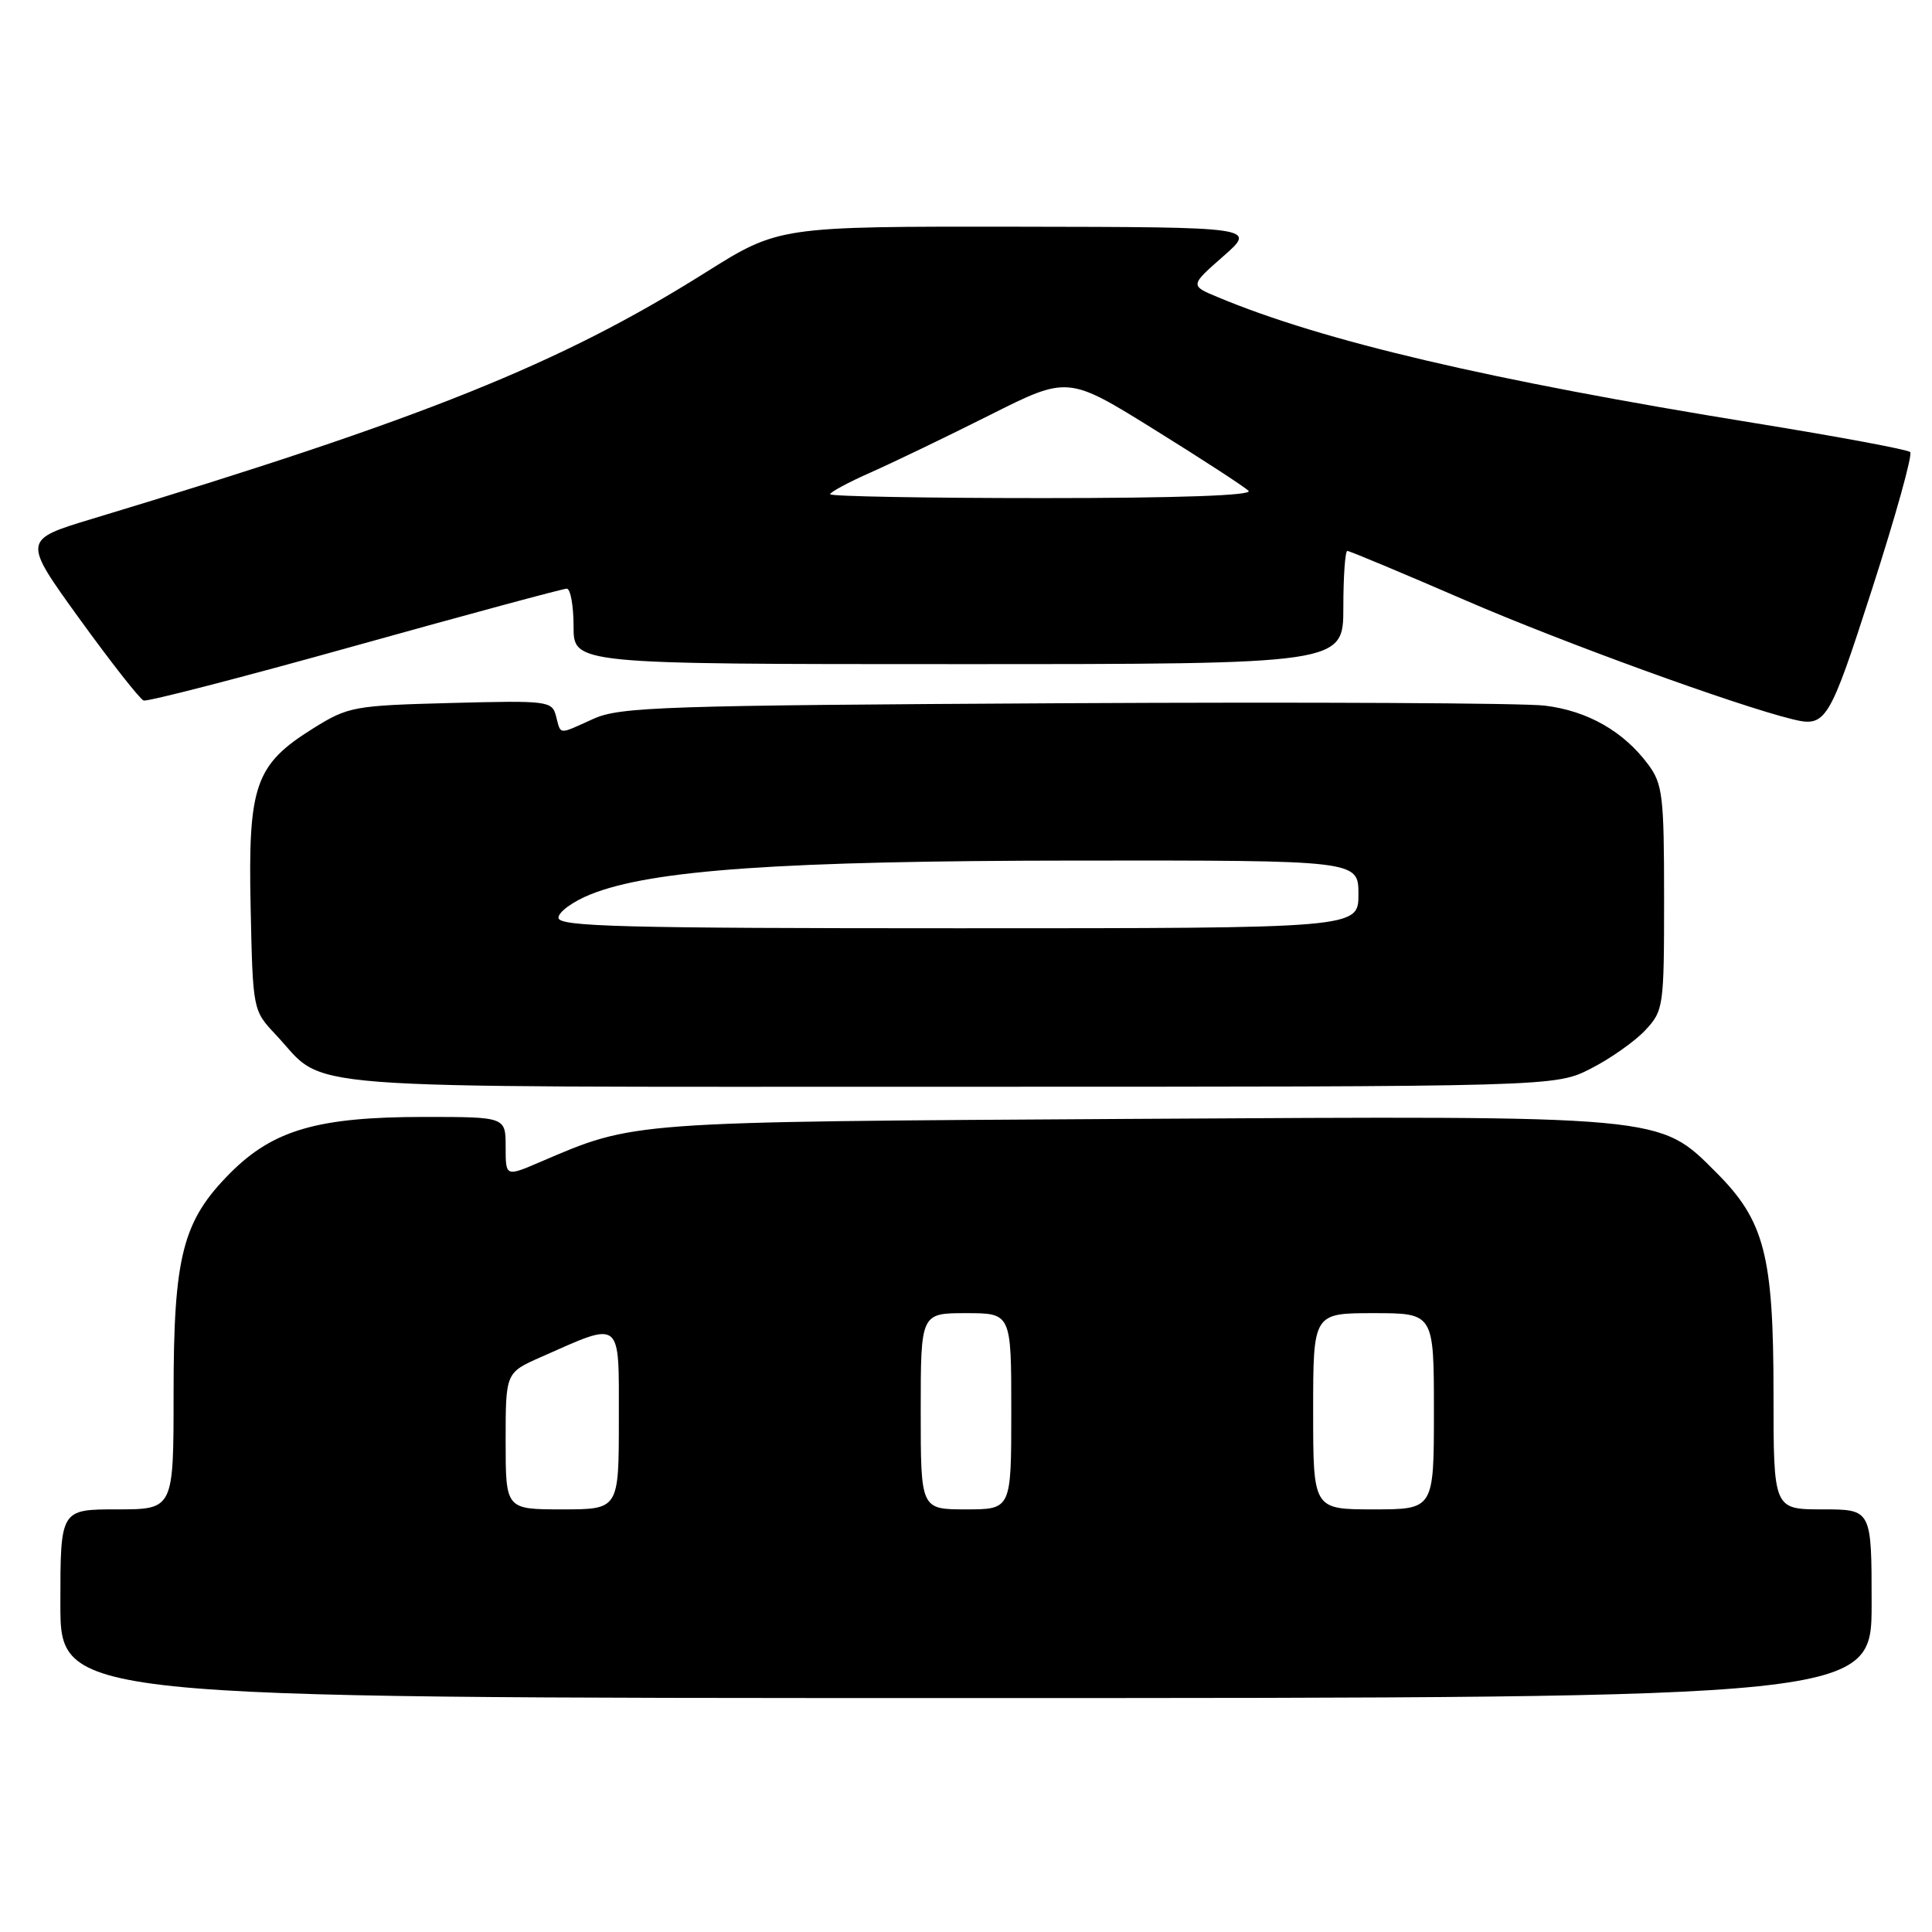<?xml version="1.0" encoding="UTF-8" standalone="no"?>
<!DOCTYPE svg PUBLIC "-//W3C//DTD SVG 1.1//EN" "http://www.w3.org/Graphics/SVG/1.1/DTD/svg11.dtd" >
<svg xmlns="http://www.w3.org/2000/svg" xmlns:xlink="http://www.w3.org/1999/xlink" version="1.1" viewBox="0 0 256 256">
 <g >
 <path fill="currentColor"
d=" M 248.00 212.50 C 248.00 200.00 248.00 200.00 241.50 200.00 C 235.00 200.00 235.00 200.00 235.00 184.68 C 235.00 166.35 233.81 161.76 227.42 155.37 C 219.78 147.73 220.93 147.84 149.80 148.26 C 82.90 148.66 84.17 148.57 71.53 153.99 C 67.00 155.93 67.00 155.93 67.00 151.96 C 67.00 148.00 67.00 148.00 56.18 148.00 C 42.16 148.00 36.24 149.71 30.56 155.38 C 24.19 161.76 23.00 166.37 23.00 184.68 C 23.00 200.00 23.00 200.00 15.50 200.00 C 8.00 200.00 8.00 200.00 8.00 212.50 C 8.00 225.00 8.00 225.00 128.00 225.00 C 248.00 225.00 248.00 225.00 248.00 212.50 Z  M 210.78 141.60 C 213.38 140.28 216.62 137.99 218.00 136.52 C 220.43 133.91 220.50 133.45 220.50 118.99 C 220.50 105.50 220.31 103.89 218.41 101.32 C 215.14 96.91 210.37 94.19 204.70 93.50 C 201.84 93.15 173.18 93.01 141.00 93.18 C 87.85 93.47 82.15 93.66 78.63 95.25 C 73.90 97.39 74.34 97.42 73.68 94.90 C 73.15 92.88 72.65 92.81 59.74 93.15 C 46.87 93.49 46.15 93.62 41.52 96.50 C 33.81 101.31 32.86 104.02 33.21 120.19 C 33.50 133.85 33.51 133.88 36.50 137.06 C 43.55 144.56 36.19 143.99 125.78 144.00 C 206.07 144.00 206.07 144.00 210.78 141.60 Z  M 248.08 77.99 C 251.18 68.37 253.45 60.23 253.11 59.90 C 252.77 59.57 243.50 57.84 232.50 56.06 C 197.26 50.35 175.30 45.20 161.38 39.38 C 157.67 37.84 157.67 37.84 162.09 33.96 C 166.50 30.09 166.50 30.09 134.85 30.04 C 103.21 30.00 103.21 30.00 93.48 36.11 C 74.24 48.21 56.15 55.48 12.24 68.74 C 2.98 71.54 2.98 71.54 10.55 82.02 C 14.72 87.78 18.54 92.65 19.03 92.82 C 19.53 93.00 32.15 89.74 47.07 85.57 C 61.98 81.41 74.60 78.00 75.10 78.00 C 75.59 78.00 76.00 80.25 76.00 83.00 C 76.00 88.00 76.00 88.00 127.00 88.00 C 178.00 88.00 178.00 88.00 178.00 80.50 C 178.00 76.38 178.24 73.00 178.53 73.00 C 178.83 73.00 185.90 75.96 194.26 79.58 C 207.00 85.10 230.00 93.46 237.50 95.30 C 241.96 96.39 242.36 95.73 248.08 77.99 Z  M 67.00 190.94 C 67.00 181.89 67.00 181.89 71.65 179.83 C 82.52 175.02 82.00 174.61 82.00 188.07 C 82.00 200.00 82.00 200.00 74.50 200.00 C 67.00 200.00 67.00 200.00 67.00 190.94 Z  M 122.00 187.00 C 122.00 174.00 122.00 174.00 128.00 174.00 C 134.00 174.00 134.00 174.00 134.00 187.00 C 134.00 200.00 134.00 200.00 128.00 200.00 C 122.00 200.00 122.00 200.00 122.00 187.00 Z  M 174.00 187.00 C 174.00 174.00 174.00 174.00 182.00 174.00 C 190.00 174.00 190.00 174.00 190.00 187.00 C 190.00 200.00 190.00 200.00 182.00 200.00 C 174.00 200.00 174.00 200.00 174.00 187.00 Z  M 74.00 121.61 C 74.00 120.84 75.91 119.45 78.25 118.51 C 86.35 115.26 103.59 114.06 142.75 114.03 C 180.00 114.00 180.00 114.00 180.00 118.50 C 180.00 123.00 180.00 123.00 127.00 123.00 C 82.39 123.00 74.00 122.78 74.00 121.61 Z  M 110.00 65.49 C 110.00 65.21 112.43 63.90 115.40 62.59 C 118.37 61.27 125.46 57.86 131.15 55.00 C 141.50 49.80 141.50 49.80 152.99 56.94 C 159.32 60.87 164.92 64.52 165.44 65.04 C 166.05 65.65 156.13 66.00 138.20 66.00 C 122.69 66.00 110.00 65.77 110.00 65.49 Z "/>
</g>
</svg>